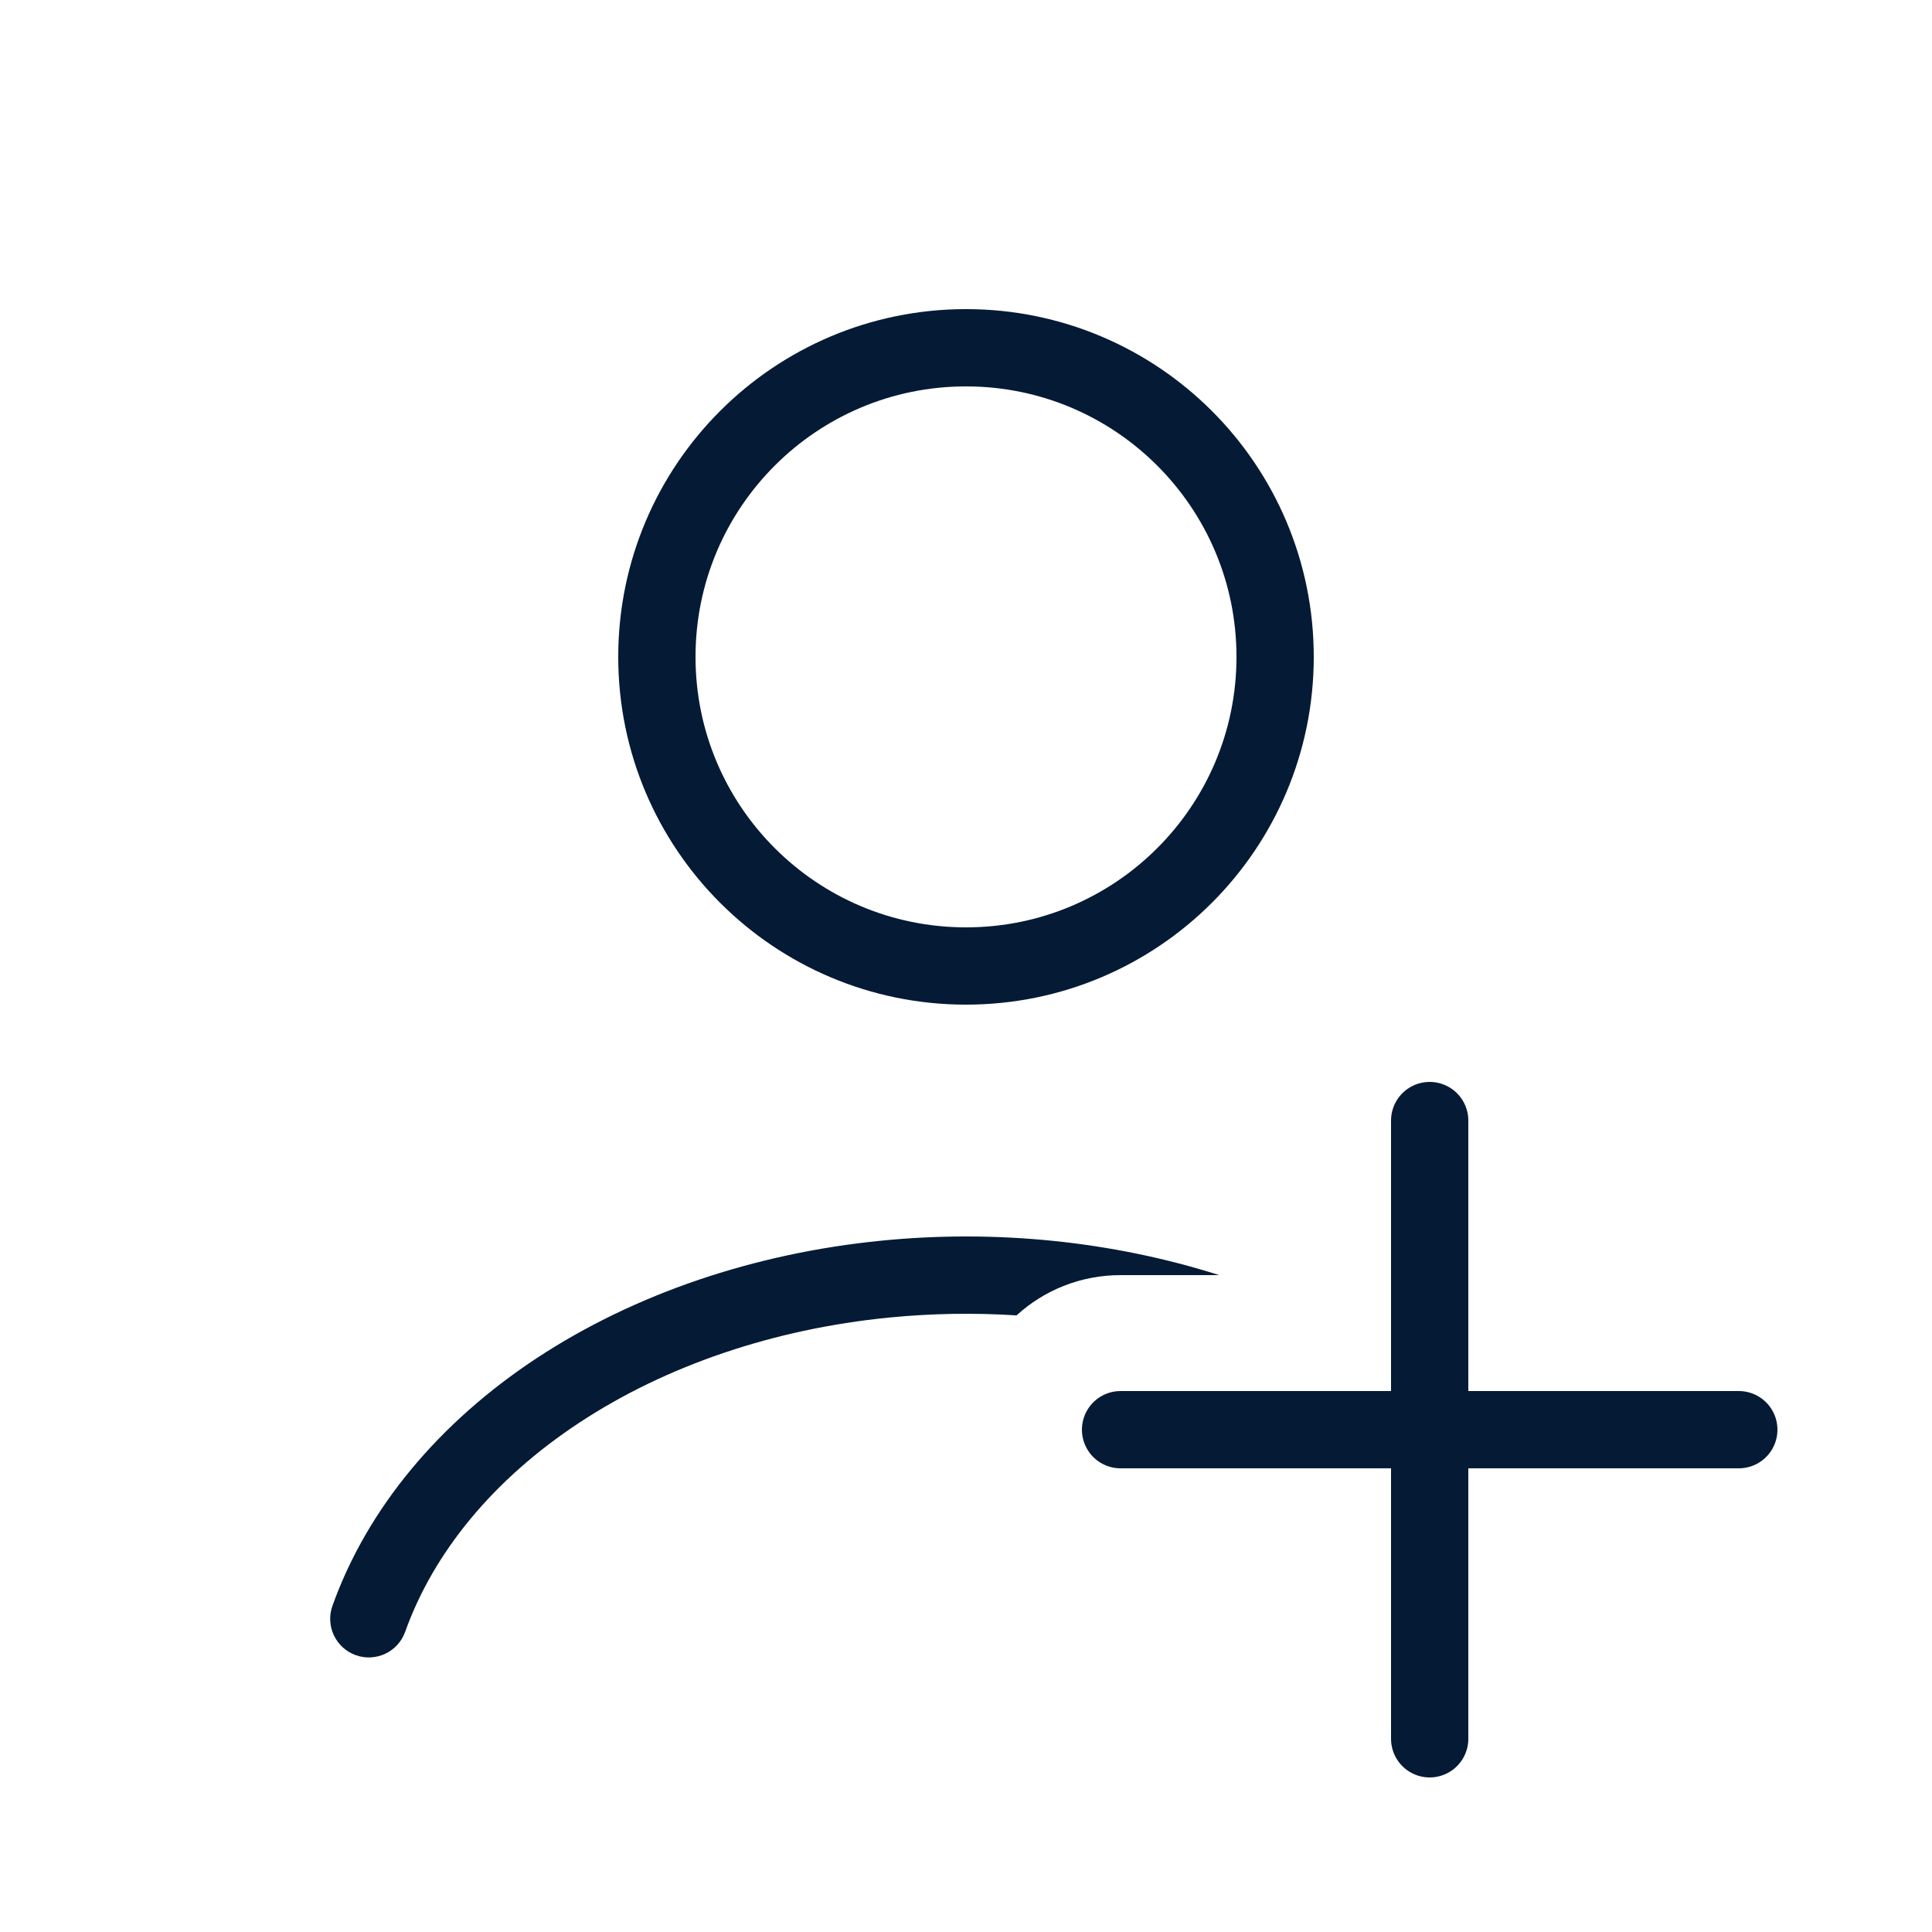 <svg width="25" height="25" viewBox="0 0 25 25" fill="none" xmlns="http://www.w3.org/2000/svg">
<path d="M12.5 12.5C14.709 12.5 16.5 10.709 16.5 8.5C16.5 6.291 14.709 4.5 12.5 4.5C10.291 4.5 8.5 6.291 8.5 8.5C8.5 10.709 10.291 12.5 12.5 12.5Z" stroke="#051A35" stroke-linecap="round"/>
<path fill-rule="evenodd" clip-rule="evenodd" d="M15.776 16.5C14.397 16.061 12.89 15.907 11.407 16.054C9.766 16.216 8.215 16.74 6.95 17.571C5.686 18.403 4.754 19.514 4.302 20.779C4.209 21.039 4.344 21.325 4.604 21.418C4.864 21.511 5.151 21.375 5.243 21.115C5.61 20.088 6.385 19.14 7.5 18.407C8.615 17.673 10.008 17.197 11.505 17.049C12.055 16.995 12.608 16.986 13.154 17.021C13.509 16.697 13.981 16.5 14.5 16.5H15.776Z" fill="#051A35"/>
<path d="M18.5 14.5V22.5" stroke="#051A35" stroke-linecap="round"/>
<path d="M22.5 18.5H14.5" stroke="#051A35" stroke-linecap="round"/>
</svg>
